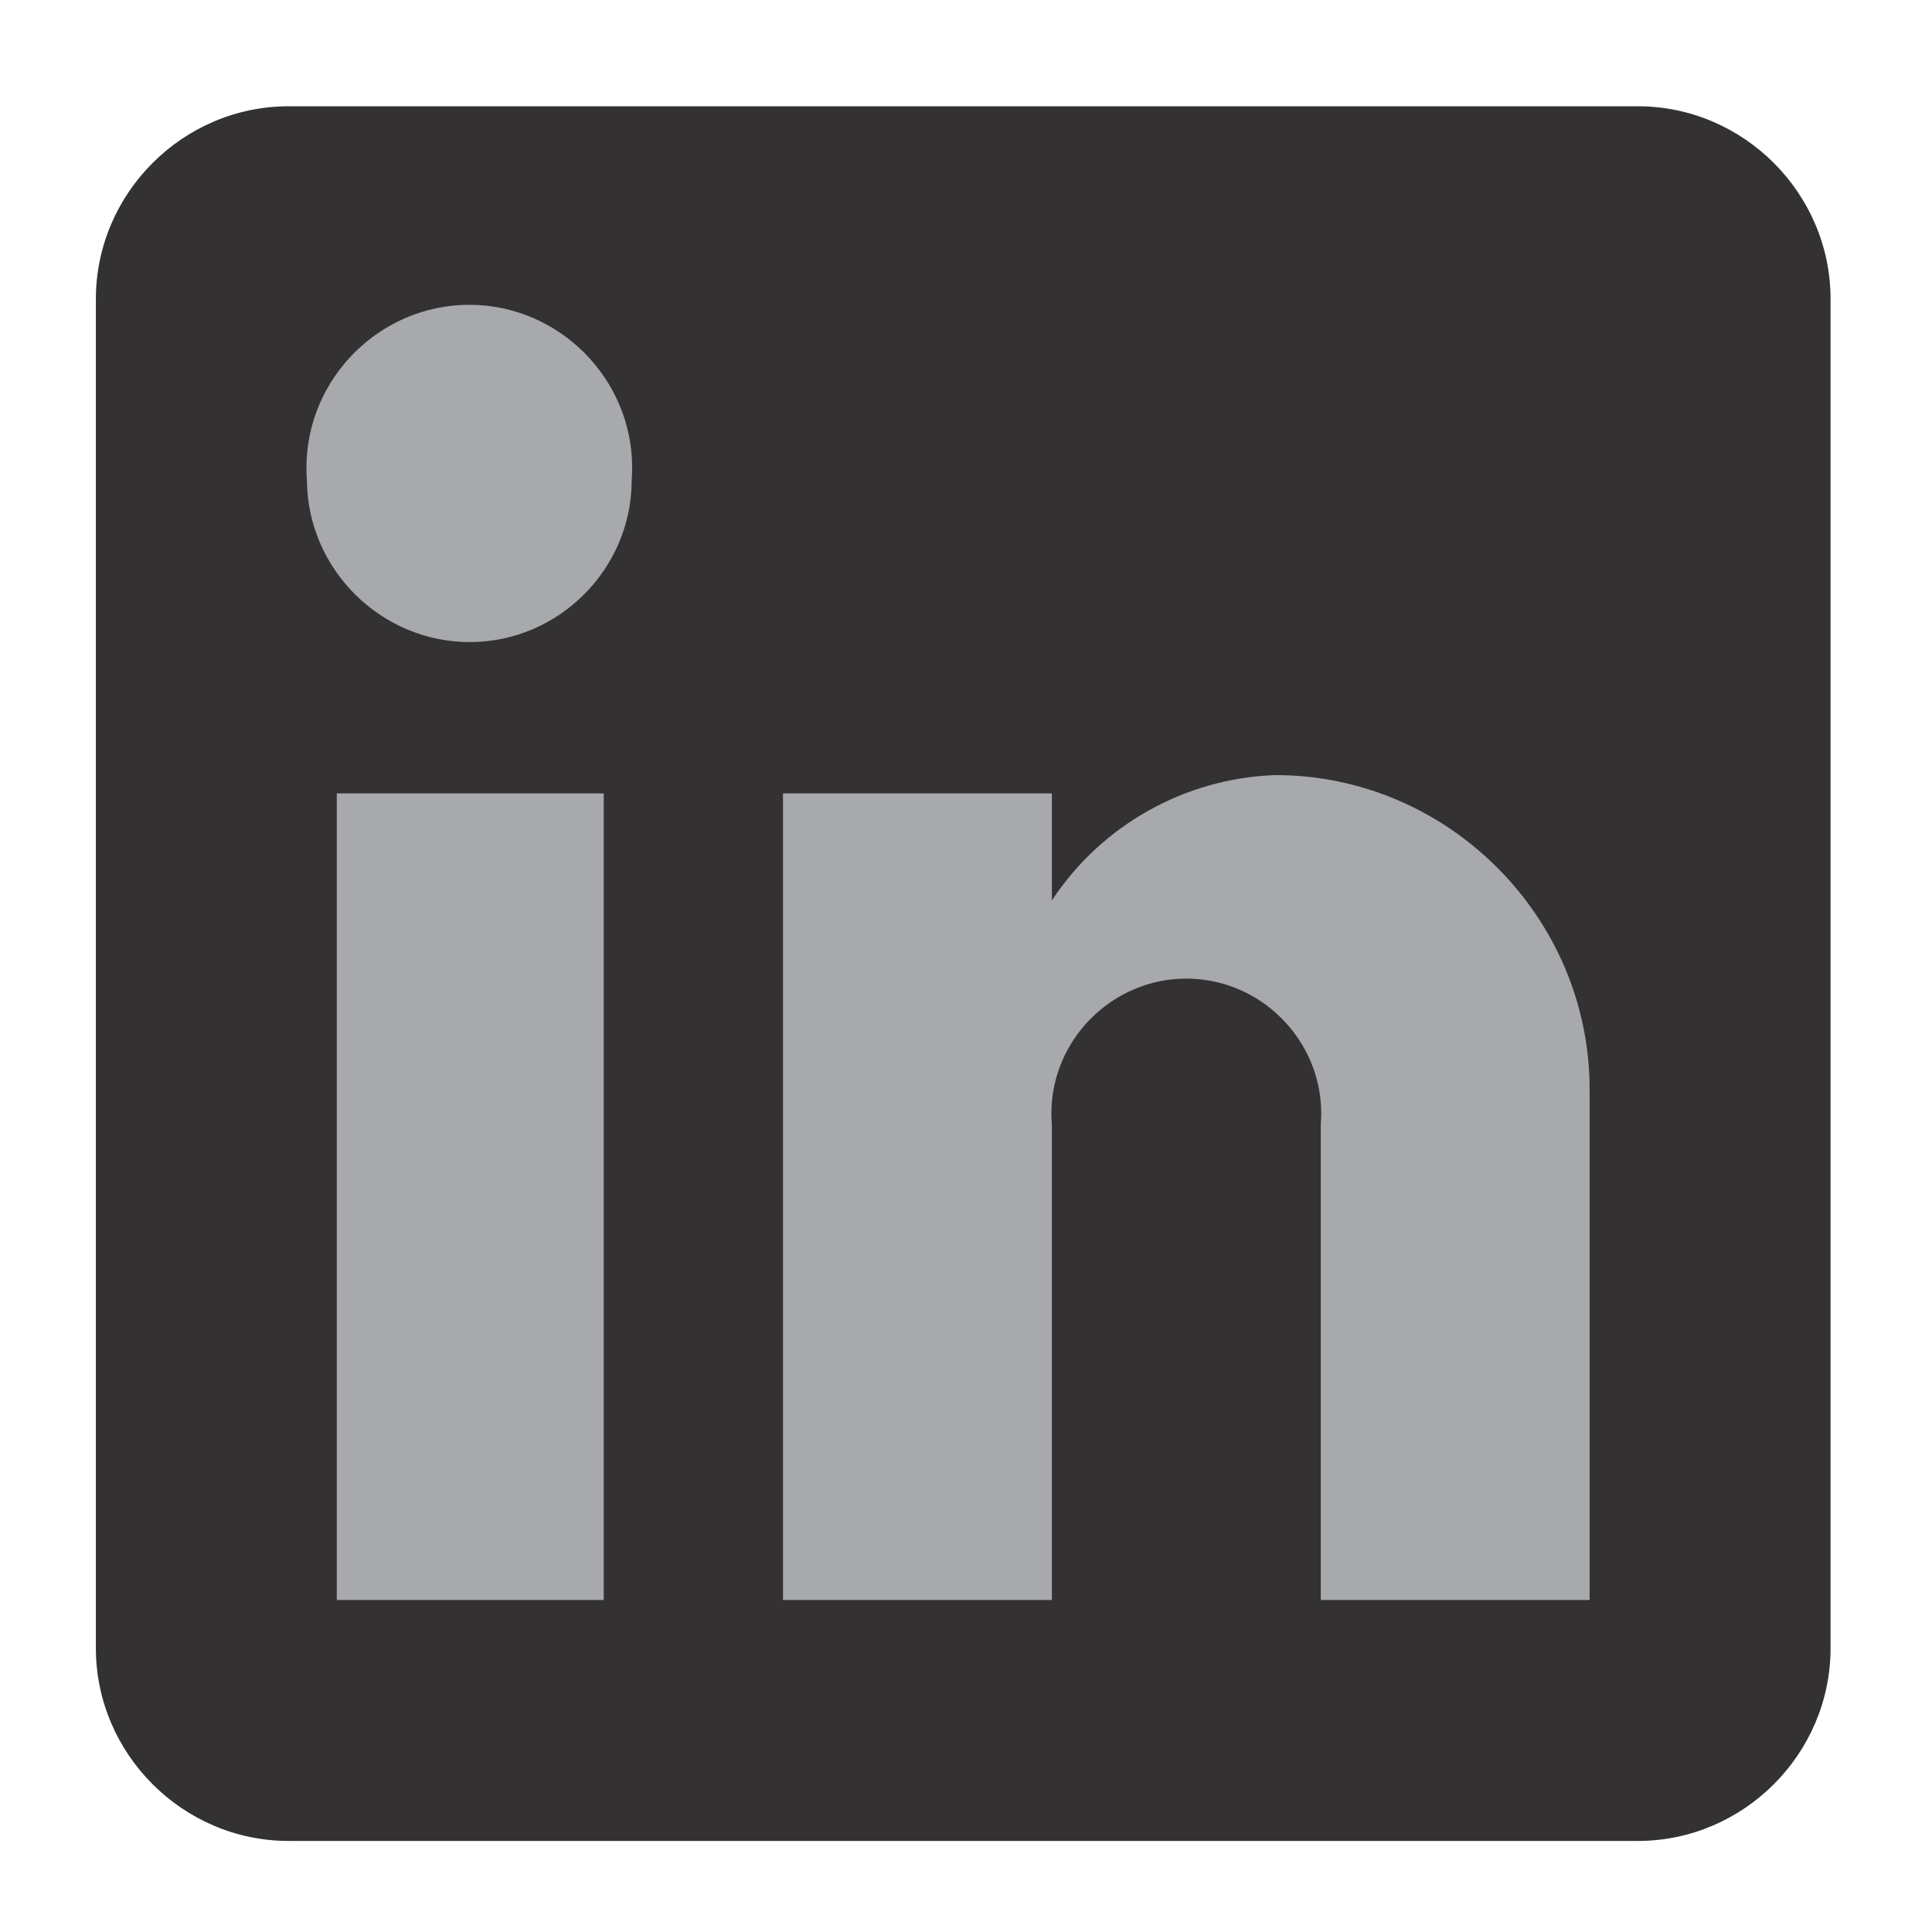 <?xml version="1.0" encoding="UTF-8" standalone="no"?><!DOCTYPE svg PUBLIC "-//W3C//DTD SVG 1.1//EN" "http://www.w3.org/Graphics/SVG/1.1/DTD/svg11.dtd"><svg width="100%" height="100%" viewBox="0 0 3334 3334" version="1.1" xmlns="http://www.w3.org/2000/svg" xmlns:xlink="http://www.w3.org/1999/xlink" xml:space="preserve" xmlns:serif="http://www.serif.com/" style="fill-rule:evenodd;clip-rule:evenodd;stroke-linejoin:round;stroke-miterlimit:2;"><rect x="0" y="0" width="3333.33" height="3333.33" style="fill:none;"/><rect x="352.176" y="412.741" width="2606.55" height="2507.85" style="fill:#a7a9ac;"/><path d="M2826.32,183.378c182.465,0 332.611,150.146 332.611,332.611l-0,2328.27c-0,182.465 -150.146,332.611 -332.611,332.611l-2328.27,0c-182.464,0 -332.61,-150.146 -332.61,-332.611l-0,-2328.27c-0,-182.465 150.146,-332.611 332.61,-332.611l2328.27,0m-83.152,2577.73l-0,-881.418c-0,-297.418 -244.738,-542.155 -542.156,-542.155c-155.888,5.368 -299.862,86.043 -385.828,216.197l0,-184.599l-463.992,-0l0,1391.98l463.992,-0l0,-819.885c-0.554,-6.539 -0.831,-13.098 -0.831,-19.66c-0,-127.725 105.102,-232.827 232.827,-232.827c127.725,-0 232.827,105.102 232.827,232.827c0,6.562 -0.277,13.121 -0.831,19.66l-0,819.885l463.992,-0m-1932.47,-1653.08c153.271,0 279.393,-126.122 279.393,-279.392c0.554,-7.188 0.832,-14.395 0.832,-21.604c-0,-154.183 -126.873,-281.056 -281.056,-281.056c-154.183,0 -281.056,126.873 -281.056,281.056c-0,7.209 0.277,14.416 0.831,21.604c0.909,153.553 127.5,279.395 281.056,279.392m231.165,1653.08l-0,-1391.98l-460.666,-0l0,1391.98l460.666,-0Z" style="fill:#333132;fill-rule:nonzero;"/></svg>
